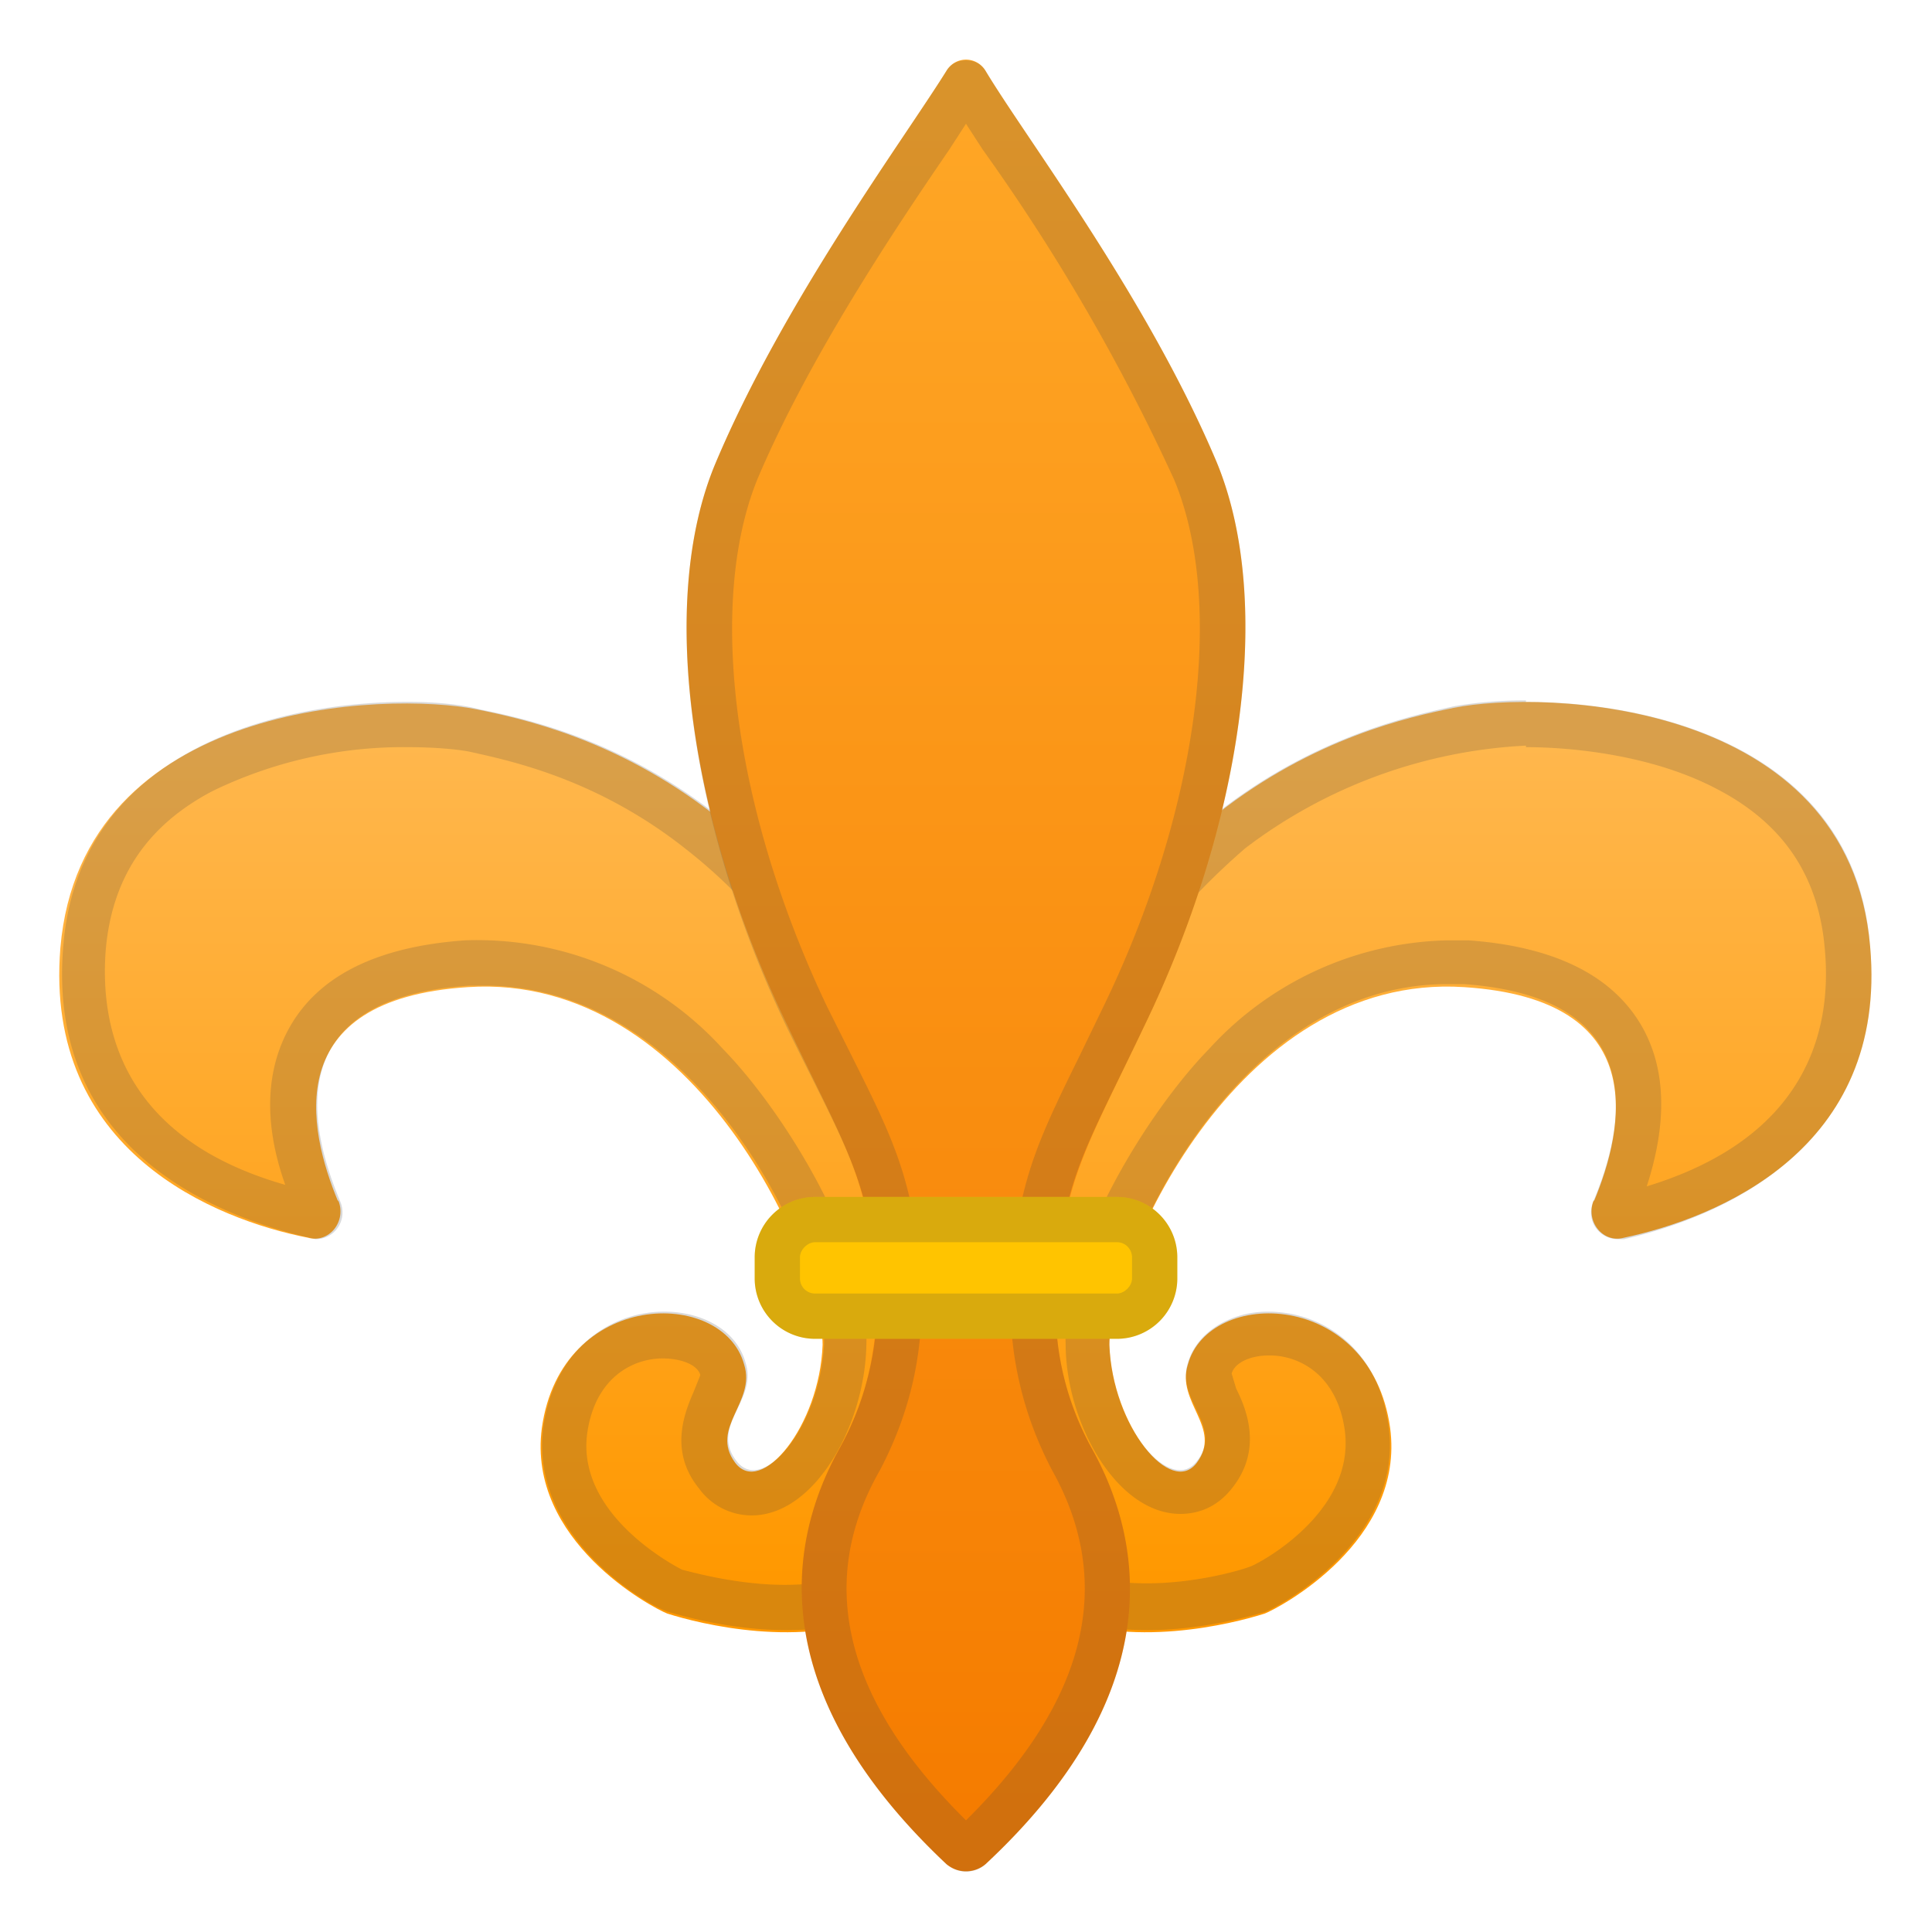 <svg viewBox="0 0 128 128" xmlns="http://www.w3.org/2000/svg"><linearGradient id="a" x1="34.7" x2="34.7" y1="49" y2="105" gradientUnits="userSpaceOnUse"><stop stop-color="#FFB74D" offset="0"/><stop stop-color="#FF9800" offset="1"/></linearGradient><path d="M22.4 79.5c.6 1.4-.6 2.9-2 2.5C14.3 80.8 2.9 76.3 4 62.8c1.4-16.4 21.7-17 27.6-15.8S56.8 52.4 64 83s-15.4 25.3-19.8 23.9c-1-.4-9.3-4.8-8.3-12.3 1.3-9.2 12-9.3 13.4-4.2.8 2.5-2.3 4.2-.6 6.5s5.6-2.4 5.8-7.8c0-5.2-8.2-24.7-23.5-23.7-12.5.8-10.6 9.4-8.6 14.2z" fill="url(#a)"/><linearGradient id="b" x1="64" x2="64" y1="49" y2="105" gradientTransform="matrix(-1 0 0 1 157.3 0)" gradientUnits="userSpaceOnUse"><stop stop-color="#FFB74D" offset="0"/><stop stop-color="#FF9800" offset="1"/></linearGradient><path d="M105.6 79.5c-.6 1.4.6 2.9 2 2.5 6.1-1.3 17.5-5.8 16.3-19.3-1.4-16.4-21.7-17-27.6-15.8S71.2 52.4 64 83s15.4 25.3 19.8 23.9c1-.4 9.3-4.8 8.3-12.3-1.3-9.2-12-9.3-13.4-4.2-.8 2.5 2.3 4.2.6 6.5s-5.6-2.4-5.8-7.8c0-5.2 8.2-24.7 23.5-23.7 12.5.8 10.6 9.4 8.6 14.2z" fill="url(#b)"/><path d="M26.9 49.5c2.3 0 3.7.2 4.2.3 2.7.6 8.5 1.8 14.4 6.5 7.4 5.8 12.7 15 15.5 27.3 2 8.6 1.7 15-1 18.3-1.6 2-4.3 3.1-8 3.1-3.1 0-6-.8-6.8-1-.4-.2-7-3.6-6.3-9 .5-3.7 3-5 5-5 1.2 0 2.3.4 2.5 1.1l-.4 1c-.5 1.2-1.8 3.9.3 6.5a4.3 4.3 0 0 0 3.5 1.8c4.2 0 7.5-6 7.6-11.3.2-6.3-5.4-15.4-9.5-19.6a22 22 0 0 0-17.1-7.2c-5.6.4-9.4 2.2-11.4 5.4-1.8 2.9-2 6.6-.5 10.8C8.4 75.5 6.6 68.5 7 63c.4-4.8 2.7-8.3 7.1-10.6A29 29 0 0 1 27 49.5m0-3c-8.3 0-21.7 3-22.8 16.1C3 76.2 14.4 80.6 20.5 82l.4.1c1.3 0 2.2-1.3 1.6-2.6-2-4.8-4-13.4 8.6-14.2h1c14.7 0 22.6 18.6 22.5 23.7-.2 4.5-2.8 8.4-4.7 8.4-.4 0-.8-.2-1.1-.6-1.8-2.3 1.4-4 .6-6.5-.6-2.2-2.9-3.4-5.4-3.4-3.4 0-7.2 2.3-8 7.6-1 7.5 7.2 12 8.3 12.3 1.4.4 4.4 1.2 7.8 1.2 7.6 0 16.9-4 12-25-7.2-30.6-26.4-34.8-32.3-36-1.1-.3-2.8-.5-4.8-.5z" fill="#424242" opacity=".2"/><path d="M101.1 49.5c2.2 0 8 .3 12.7 2.8 4.4 2.3 6.7 5.8 7.1 10.6.5 5.5-1.3 12.5-11.8 15.7 1.4-4.3 1.3-8-.5-10.9-2-3.2-5.8-5-11.3-5.4h-1.4a22 22 0 0 0-15.8 7.2C76 73.7 70.4 82.8 70.6 89c0 5.3 3.4 11.3 7.6 11.3 1.4 0 2.6-.6 3.5-1.8 2-2.6.8-5.3.2-6.5l-.3-1c.2-.7 1.2-1.2 2.5-1.2 2 0 4.5 1.3 5 5 .7 5.5-5.9 8.9-6.3 9-.8.3-3.7 1.1-6.8 1.1-3.7 0-6.4-1-8-3.1-2.7-3.4-3-9.7-1-18.3a46.9 46.9 0 0 1 15.5-27.3 33.4 33.4 0 0 1 18.6-6.8m0-3c-2 0-3.7.2-4.8.4-5.9 1.3-25.1 5.5-32.2 36C59 104 68.4 108 76 108c3.4 0 6.4-.8 7.8-1.2 1-.4 9.2-4.8 8.2-12.3-.7-5.3-4.5-7.6-8-7.6-2.4 0-4.7 1.3-5.3 3.4-.8 2.5 2.4 4.2.6 6.5-.3.4-.7.6-1.1.6-2 0-4.6-4-4.7-8.4 0-5 7.8-23.8 22.4-23.8H97c12.5.9 10.6 9.5 8.6 14.3-.6 1.3.3 2.6 1.6 2.6h.4c6.1-1.4 17.5-5.9 16.3-19.4-1-13.2-14.5-16.2-22.8-16.2z" fill="#424242" opacity=".2"/><linearGradient id="c" x1="64" x2="64" y1="5.3" y2="120.1" gradientUnits="userSpaceOnUse"><stop stop-color="#FFA726" offset="0"/><stop stop-color="#F57C00" offset="1"/></linearGradient><path d="M80.6 30.6C76 19.7 68 9.2 65.3 4.7c-.6-1-2-1-2.6 0-2.8 4.5-10.8 15.3-15.3 26-3.9 9.3-1.6 24.1 4.8 37.3 3.8 8 5.4 10.1 5.8 17 .3 3.8-.5 7.6-2.4 11-3.6 6.5-4.8 16.3 7.1 27.5a2 2 0 0 0 2.6 0c11.9-11.1 10.7-21 7-27.6-1.8-3.3-2.6-7-2.3-10.8.5-7 2-9.1 5.8-17.1 6.4-13.2 8.7-28 4.8-37.4z" fill="url(#c)"/><path d="M64 8.2l1.1 1.7a132 132 0 0 1 12.7 21.9c3.4 8.2 1.6 21.9-4.7 34.9l-1.5 3.1c-2.8 5.7-4.2 8.5-4.6 15-.3 4.5.7 8.8 2.7 12.6 4.2 7.5 2.3 15.3-5.7 23.2-8-7.9-10-15.7-5.7-23.2 2-3.8 3-8 2.7-12.5-.4-6.6-1.8-9.4-4.6-15l-1.6-3.2c-6.2-13-8-26.7-4.6-35 3.4-8 9-16.4 12.7-21.8L64 8.2M64 4c-.5 0-1 .2-1.3.7-2.8 4.5-10.8 15.3-15.3 26-3.9 9.3-1.6 24.1 4.7 37.3 3.9 8 5.5 10.1 6 17 .2 3.8-.6 7.6-2.5 11-3.6 6.5-4.8 16.3 7.1 27.5.4.3.8.5 1.3.5s1-.2 1.3-.5c11.9-11.1 10.7-21 7-27.6-1.8-3.3-2.6-7-2.3-10.8.4-7 2-9.1 5.8-17.1 6.4-13.2 8.7-28 4.8-37.4C76 19.7 68 9.2 65.3 4.7 65 4.2 64.5 4 64 4z" fill="#424242" opacity=".2"/><path d="M74 88.7H54a4 4 0 0 1-4-4v-1.4a4 4 0 0 1 4-4h20a4 4 0 0 1 4 4v1.4a4 4 0 0 1-4 4z" fill="#FFC400"/><path d="M74 82.3c.6 0 1 .5 1 1v1.4c0 .5-.5 1-1 1H54a1 1 0 0 1-1-1v-1.4c0-.5.5-1 1-1h20m0-3H54a4 4 0 0 0-4 4v1.4a4 4 0 0 0 4 4h20a4 4 0 0 0 4-4v-1.4a4 4 0 0 0-4-4z" fill="#424242" opacity=".2"/></svg>